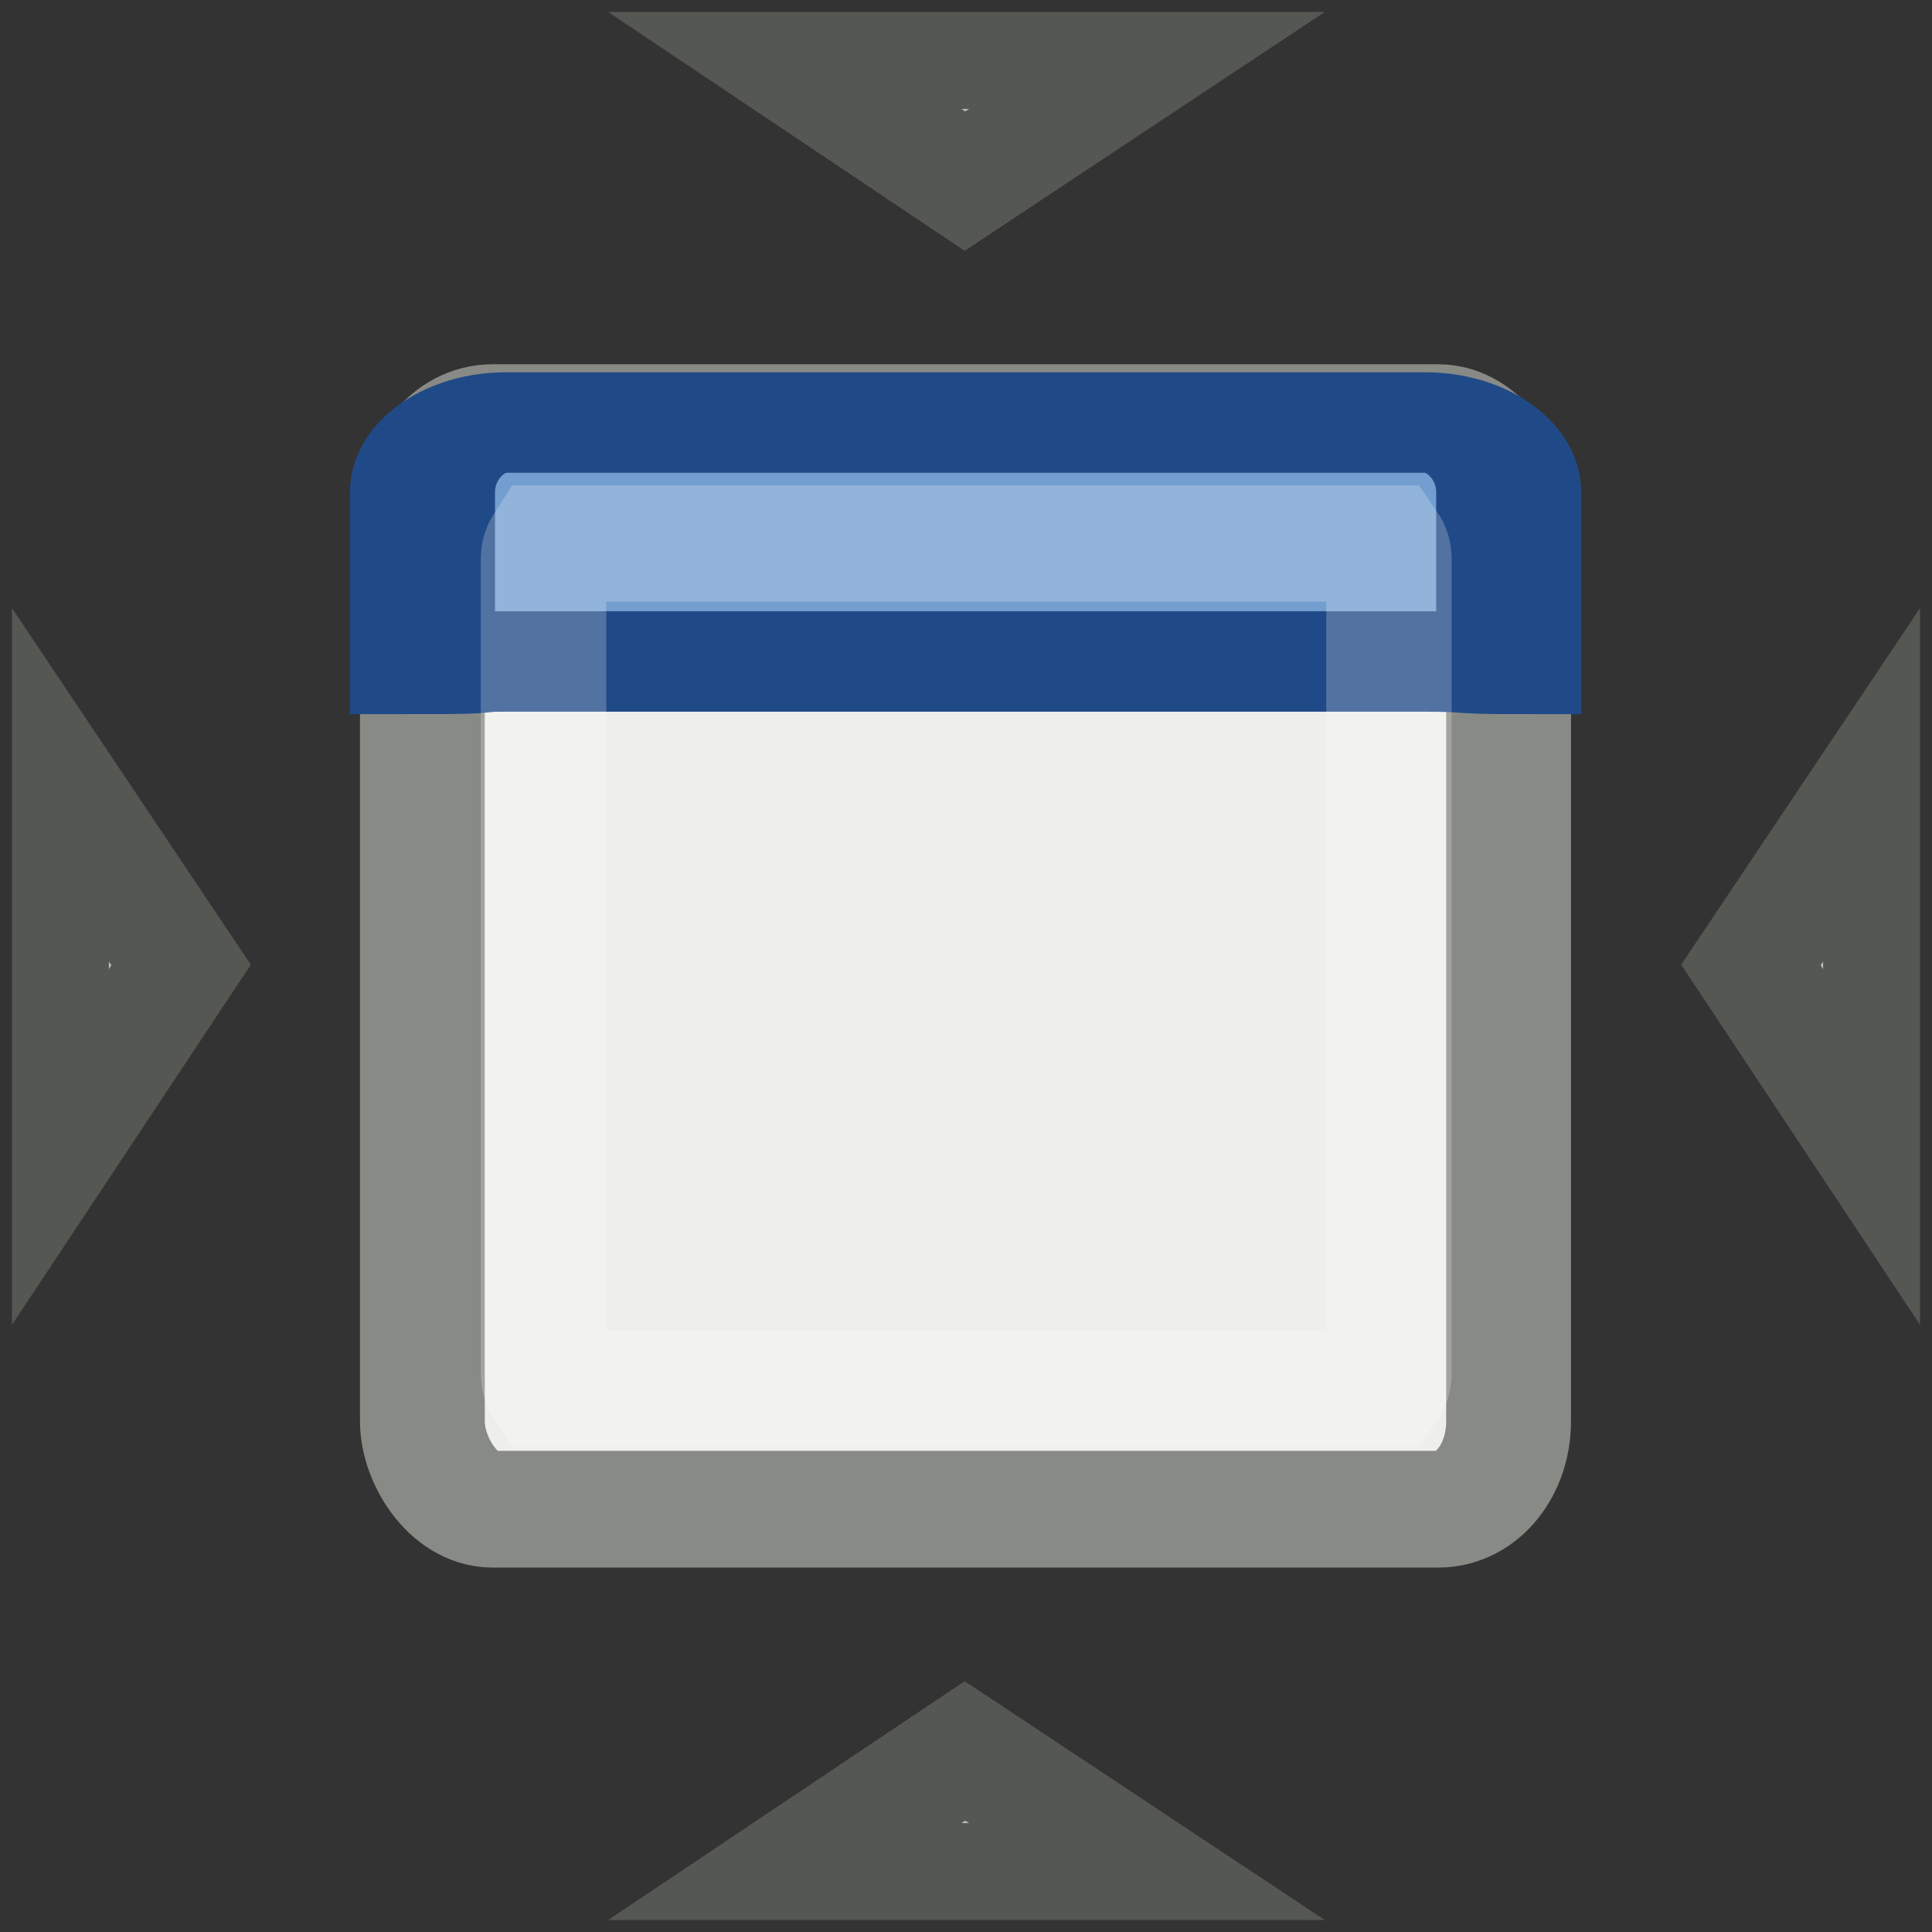 <?xml version="1.0" encoding="UTF-8" standalone="no"?>
<!-- Created with Inkscape (http://www.inkscape.org/) -->
<svg
   xmlns:dc="http://purl.org/dc/elements/1.1/"
   xmlns:cc="http://web.resource.org/cc/"
   xmlns:rdf="http://www.w3.org/1999/02/22-rdf-syntax-ns#"
   xmlns:svg="http://www.w3.org/2000/svg"
   xmlns="http://www.w3.org/2000/svg"
   xmlns:sodipodi="http://sodipodi.sourceforge.net/DTD/sodipodi-0.dtd"
   xmlns:inkscape="http://www.inkscape.org/namespaces/inkscape"
   width="16"
   height="16"
   id="svg2"
   sodipodi:version="0.32"
   inkscape:version="0.44.1"
   version="1.0"
   sodipodi:docbase="/home/hbons"
   sodipodi:docname="gtk-leave-fullscreen-16.svg">
  <rect width="100%" height="100%" fill="#333333" stroke="none"/>
  <defs
     id="defs4" />
  <sodipodi:namedview
     id="base"
     pagecolor="#ffffff"
     bordercolor="#666666"
     borderopacity="1.0"
     gridtolerance="10000"
     guidetolerance="10"
     objecttolerance="10"
     inkscape:pageopacity="0.0"
     inkscape:pageshadow="2"
     inkscape:zoom="20.899939"
     inkscape:cx="8.646706"
     inkscape:cy="10.082037"
     inkscape:document-units="px"
     inkscape:current-layer="layer1"
     width="16px"
     height="16px"
     showgrid="true"
     showguides="true"
     inkscape:guide-bbox="true"
     inkscape:window-width="955"
     inkscape:window-height="716"
     inkscape:window-x="6"
     inkscape:window-y="64" />
  <g
     inkscape:label="Layer 1"
     inkscape:groupmode="layer"
     id="layer1">
    <rect
       style="opacity:1;fill:#eeeeec;fill-opacity:1;stroke:#888a85;stroke-width:1.625;stroke-miterlimit:4;stroke-dasharray:none;stroke-opacity:1"
       id="rect4220"
       width="14.144"
       height="15.124"
       x="6"
       y="5"
       rx="0.915"
       ry="1.223"
       transform="matrix(0.636,0,0,0.595,-0.318,0.525)" />
    <path
       transform="matrix(0.576,0,0,0.399,1.195,1.903)"
       style="fill:#729fcf;fill-opacity:1;stroke:#204a87;stroke-width:2.085;stroke-miterlimit:4;stroke-opacity:1"
       d="M 5.201,4 L 18.416,4 C 19.082,4 19.617,4.647 19.617,5.45 L 19.617,9.011 C 18.917,9.011 19.082,8.96 18.416,8.96 L 5.201,8.96 C 4.536,8.96 5.196,9.011 4,9.011 L 4,5.45 C 4,4.647 4.536,4 5.201,4 z "
       id="rect4222"
       sodipodi:nodetypes="ccccccccc" />
    <path
       transform="matrix(0.592,0,0,-0.382,1.171,1.882)"
       style="fill:#babdb6;fill-opacity:1;stroke:#555753;stroke-width:2.102;stroke-miterlimit:4;stroke-opacity:1"
       d="M 11.521,1 L 14.067,3.617 L 9,3.617 L 11.521,1 z "
       id="rect4225"
       sodipodi:nodetypes="cccc" />
    <path
       transform="matrix(0.592,0,0,0.382,1.171,14.118)"
       style="fill:#babdb6;fill-opacity:1;stroke:#555753;stroke-width:2.102;stroke-miterlimit:4;stroke-opacity:1"
       d="M 11.521,1 L 14.067,3.617 L 9,3.617 L 11.521,1 z "
       id="path4228"
       sodipodi:nodetypes="cccc" />
    <path
       transform="matrix(0,0.592,0.382,0,14.118,1.171)"
       style="fill:#babdb6;fill-opacity:1;stroke:#555753;stroke-width:2.102;stroke-miterlimit:4;stroke-opacity:1"
       d="M 11.521,1 L 14.067,3.617 L 9,3.617 L 11.521,1 z "
       id="path4230"
       sodipodi:nodetypes="cccc" />
    <path
       transform="matrix(0,0.592,-0.382,0,1.882,1.171)"
       style="fill:#babdb6;fill-opacity:1;stroke:#555753;stroke-width:2.102;stroke-miterlimit:4;stroke-opacity:1"
       d="M 11.521,1 L 14.067,3.617 L 9,3.617 L 11.521,1 z "
       id="path4232"
       sodipodi:nodetypes="cccc"
       inkscape:transform-center-x="10.622046" />
    <path
       sodipodi:type="inkscape:offset"
       inkscape:radius="-0.95828193"
       inkscape:original="M 6.90625 5 C 6.3994902 5 6 5.5410952 6 6.21875 L 6 18.90625 C 6 19.583905 6.39949 20.125001 6.90625 20.125 L 19.21875 20.125 C 19.72551 20.125 20.15625 19.583904 20.15625 18.90625 L 20.15625 6.21875 C 20.15625 5.5410952 19.725509 5 19.21875 5 L 6.90625 5 z "
       style="opacity:0.223;fill:none;fill-opacity:1;stroke:white;stroke-width:1.813;stroke-miterlimit:4;stroke-dasharray:none;stroke-opacity:1"
       id="path4236"
       d="M 7.031,5.969 C 7.006,6.011 6.969,6.084 6.969,6.219 L 6.969,18.906 C 6.969,19.041 7.006,19.114 7.031,19.156 L 19.125,19.156 C 19.153,19.112 19.188,19.028 19.188,18.906 L 19.188,6.219 C 19.188,6.097 19.153,6.013 19.125,5.969 L 7.031,5.969 z "
       transform="matrix(0.573,0,0,0.531,0.508,1.332)" />
  </g>
</svg>

